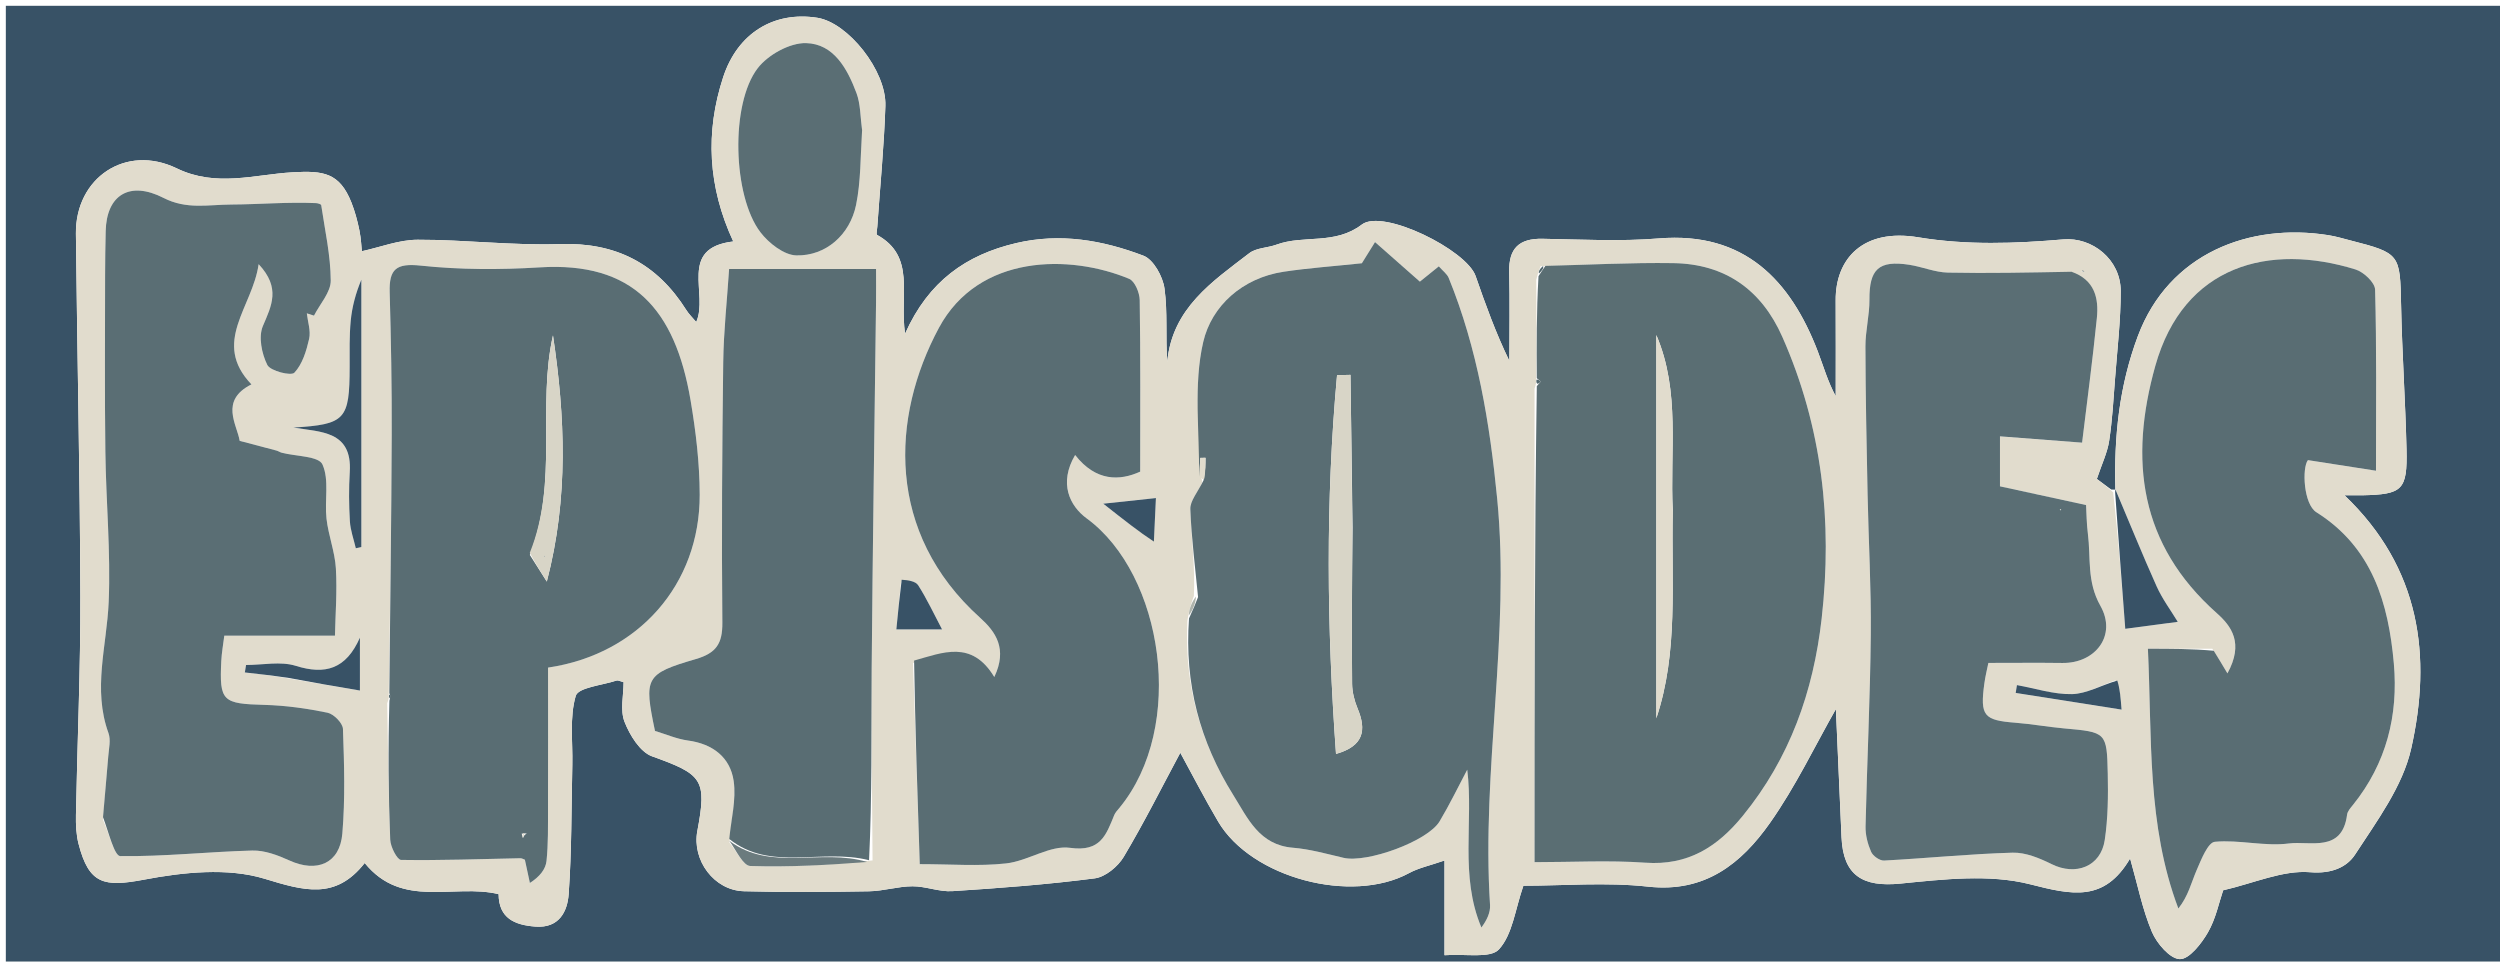 <svg version="1.1" id="Layer_1" xmlns="http://www.w3.org/2000/svg" xmlns:xlink="http://www.w3.org/1999/xlink" x="0px"
	y="0px" width="100%" viewBox="0 0 429 165" enable-background="new 0 0 429 165" xml:space="preserve">
	<path fill="#385266" opacity="1" stroke="none" d="
M275,166 
	C183.333,166 92.167,166 1,166 
	C1,111 1,56 1,1 
	C144,1 287,1 430,1 
	C430,56 430,111 430,166 
	C378.5,166 327,166 275,166 
M362.288,84.005 
	C361.275,83.26 360.263,82.516 359.818,82.189 
	C360.684,79.595 361.623,77.68 361.93,75.669 
	C362.477,72.082 362.68,68.44 362.957,64.816 
	C363.336,59.866 363.921,54.911 363.918,49.957 
	C363.915,44.51 359.008,40.657 354.064,41.082 
	C345.779,41.794 337.529,42.106 329.17,40.72 
	C319.687,39.148 314.956,44.401 315.001,51.539 
	C315.035,57.02 315.008,62.502 315.008,67.983 
	C313.639,65.48 312.904,62.832 311.923,60.277 
	C307.253,48.114 299.341,39.708 284.671,40.915 
	C278.05,41.46 271.345,41.093 264.681,40.976 
	C260.665,40.905 258.882,42.635 258.978,46.663 
	C259.1,51.752 259.007,56.847 259.007,61.939 
	C256.68,57.142 254.918,52.265 253.217,47.368 
	C251.66,42.882 237.301,35.774 233.698,38.529 
	C229.054,42.081 223.75,40.25 219.038,41.986 
	C217.506,42.551 215.592,42.515 214.383,43.444 
	C208.037,48.319 201.163,52.887 200.3,62.08 
	C199.992,57.792 200.389,53.583 199.826,49.506 
	C199.542,47.444 197.936,44.533 196.216,43.879 
	C189.21,41.216 181.933,39.928 174.328,41.727 
	C165.827,43.738 159.347,48.218 155.304,57.276 
	C154.347,50.531 157.191,44.01 150.508,40.311 
	C150.323,40.209 150.51,39.411 150.543,38.939 
	C151.024,32.017 151.708,25.102 151.933,18.172 
	C152.131,12.115 145.491,3.862 140.229,3.047 
	C132.802,1.895 126.582,5.671 124.103,13.221 
	C120.997,22.678 121.47,32.043 125.826,41.435 
	C116.286,42.568 121.636,50.47 119.471,55.261 
	C118.805,54.465 118.209,53.899 117.785,53.225 
	C112.739,45.204 105.671,41.558 96.037,41.884 
	C87.938,42.158 79.801,41.126 71.682,41.141 
	C68.475,41.147 65.27,42.421 62.095,43.111 
	C62.023,42.456 61.966,40.957 61.668,39.508 
	C61.335,37.896 60.911,36.278 60.303,34.751 
	C58.262,29.621 55.486,29.266 50.202,29.569 
	C43.68,29.943 37.099,32.171 30.348,28.899 
	C21.572,24.645 12.923,30.528 13.025,40.105 
	C13.246,60.825 13.724,81.543 13.788,102.262 
	C13.827,114.799 13.267,127.337 13.031,139.875 
	C13,141.518 13.071,143.226 13.479,144.805 
	C15.275,151.755 17.842,152.254 24.738,150.943 
	C31.458,149.665 39.061,148.866 45.384,150.789 
	C52.186,152.859 57.559,154.483 62.583,148.093 
	C69.032,156.044 77.861,151.58 85.561,153.438 
	C85.592,157.584 88.32,158.736 91.89,159.004 
	C95.957,159.309 97.374,156.389 97.585,153.423 
	C98.11,146.044 98.045,138.623 98.212,131.218 
	C98.302,127.251 97.716,123.088 98.797,119.413 
	C99.223,117.966 103.354,117.596 105.812,116.777 
	C106.057,116.695 106.4,116.905 107.009,117.058 
	C107.009,119.304 106.386,121.863 107.173,123.869 
	C108.073,126.163 109.837,129.05 111.903,129.79 
	C120.55,132.888 121.338,133.749 119.663,142.604 
	C118.717,147.609 122.531,152.791 127.644,152.935 
	C134.804,153.138 141.975,153.07 149.139,152.945 
	C151.622,152.901 154.096,152.097 156.575,152.086 
	C158.855,152.077 161.163,153.066 163.415,152.922 
	C171.579,152.397 179.75,151.777 187.858,150.726 
	C189.676,150.49 191.833,148.709 192.828,147.04 
	C196.349,141.134 199.434,134.968 202.539,129.173 
	C204.608,132.951 206.706,137.043 209.041,140.994 
	C214.754,150.662 231.932,155.194 241.796,149.823 
	C243.449,148.923 245.379,148.531 247.876,147.662 
	C247.876,153.401 247.876,158.331 247.876,163.917 
	C251.452,163.637 255.744,164.538 257.233,162.897 
	C259.565,160.327 260.003,156.038 261.413,151.992 
	C268.218,151.992 275.603,151.352 282.829,152.149 
	C292.574,153.224 298.807,148.195 303.718,141.229 
	C308.131,134.97 311.464,127.951 315.038,121.679 
	C315.338,128.499 315.678,136.081 316.004,143.665 
	C316.286,150.23 319.639,152.267 326.093,151.625 
	C333.486,150.889 341.364,149.961 348.363,151.742 
	C355.497,153.558 361.076,154.891 365.528,147.316 
	C366.832,151.895 367.644,156.082 369.274,159.923 
	C370.119,161.914 372.38,164.542 374.058,164.584 
	C375.664,164.624 377.769,161.931 378.883,159.995 
	C380.241,157.635 380.794,154.811 381.494,152.775 
	C386.848,151.537 391.751,149.286 396.436,149.674 
	C400.166,149.983 402.755,148.759 404.137,146.633 
	C407.874,140.888 412.294,134.953 413.753,128.486 
	C417.326,112.647 415.395,97.485 402.314,84.993 
	C403.779,84.993 404.57,85.008 405.362,84.991 
	C412.278,84.845 413.117,84.111 412.959,77.117 
	C412.772,68.863 412.194,60.618 412.029,52.364 
	C411.854,43.618 411.852,43.448 403.416,41.282 
	C402.133,40.953 400.857,40.565 399.553,40.358 
	C385.993,38.201 372.182,43.503 366.873,57.633 
	C363.643,66.232 362.749,74.973 362.992,84.008 
	C362.992,84.008 362.96,84.038 362.288,84.005 
z" />
	<path fill="#E1DCCD" opacity="1" stroke="none" d="
M363.026,83.983 
	C362.749,74.973 363.643,66.232 366.873,57.633 
	C372.182,43.503 385.993,38.201 399.553,40.358 
	C400.857,40.565 402.133,40.953 403.416,41.282 
	C411.852,43.448 411.854,43.618 412.029,52.364 
	C412.194,60.618 412.772,68.863 412.959,77.117 
	C413.117,84.111 412.278,84.845 405.362,84.991 
	C404.57,85.008 403.779,84.993 402.314,84.993 
	C415.395,97.485 417.326,112.647 413.753,128.486 
	C412.294,134.953 407.874,140.888 404.137,146.633 
	C402.755,148.759 400.166,149.983 396.436,149.674 
	C391.751,149.286 386.848,151.537 381.494,152.775 
	C380.794,154.811 380.241,157.635 378.883,159.995 
	C377.769,161.931 375.664,164.624 374.058,164.584 
	C372.38,164.542 370.119,161.914 369.274,159.923 
	C367.644,156.082 366.832,151.895 365.528,147.316 
	C361.076,154.891 355.497,153.558 348.363,151.742 
	C341.364,149.961 333.486,150.889 326.093,151.625 
	C319.639,152.267 316.286,150.23 316.004,143.665 
	C315.678,136.081 315.338,128.499 315.038,121.679 
	C311.464,127.951 308.131,134.97 303.718,141.229 
	C298.807,148.195 292.574,153.224 282.829,152.149 
	C275.603,151.352 268.218,151.992 261.413,151.992 
	C260.003,156.038 259.565,160.327 257.233,162.897 
	C255.744,164.538 251.452,163.637 247.876,163.917 
	C247.876,158.331 247.876,153.401 247.876,147.662 
	C245.379,148.531 243.449,148.923 241.796,149.823 
	C231.932,155.194 214.754,150.662 209.041,140.994 
	C206.706,137.043 204.608,132.951 202.539,129.173 
	C199.434,134.968 196.349,141.134 192.828,147.04 
	C191.833,148.709 189.676,150.49 187.858,150.726 
	C179.75,151.777 171.579,152.397 163.415,152.922 
	C161.163,153.066 158.855,152.077 156.575,152.086 
	C154.096,152.097 151.622,152.901 149.139,152.945 
	C141.975,153.07 134.804,153.138 127.644,152.935 
	C122.531,152.791 118.717,147.609 119.663,142.604 
	C121.338,133.749 120.55,132.888 111.903,129.79 
	C109.837,129.05 108.073,126.163 107.173,123.869 
	C106.386,121.863 107.009,119.304 107.009,117.058 
	C106.4,116.905 106.057,116.695 105.812,116.777 
	C103.354,117.596 99.223,117.966 98.797,119.413 
	C97.716,123.088 98.302,127.251 98.212,131.218 
	C98.045,138.623 98.11,146.044 97.585,153.423 
	C97.374,156.389 95.957,159.309 91.89,159.004 
	C88.32,158.736 85.592,157.584 85.561,153.438 
	C77.861,151.58 69.032,156.044 62.583,148.093 
	C57.559,154.483 52.186,152.859 45.384,150.789 
	C39.061,148.866 31.458,149.665 24.738,150.943 
	C17.842,152.254 15.275,151.755 13.479,144.805 
	C13.071,143.226 13,141.518 13.031,139.875 
	C13.267,127.337 13.827,114.799 13.788,102.262 
	C13.724,81.543 13.246,60.825 13.025,40.105 
	C12.923,30.528 21.572,24.645 30.348,28.899 
	C37.099,32.171 43.68,29.943 50.202,29.569 
	C55.486,29.266 58.262,29.621 60.303,34.751 
	C60.911,36.278 61.335,37.896 61.668,39.508 
	C61.966,40.957 62.023,42.456 62.095,43.111 
	C65.27,42.421 68.475,41.147 71.682,41.141 
	C79.801,41.126 87.938,42.158 96.037,41.884 
	C105.671,41.558 112.739,45.204 117.785,53.225 
	C118.209,53.899 118.805,54.465 119.471,55.261 
	C121.636,50.47 116.286,42.568 125.826,41.435 
	C121.47,32.043 120.997,22.678 124.103,13.221 
	C126.582,5.671 132.802,1.895 140.229,3.047 
	C145.491,3.862 152.131,12.115 151.933,18.172 
	C151.708,25.102 151.024,32.017 150.543,38.939 
	C150.51,39.411 150.323,40.209 150.508,40.311 
	C157.191,44.01 154.347,50.531 155.304,57.276 
	C159.347,48.218 165.827,43.738 174.328,41.727 
	C181.933,39.928 189.21,41.216 196.216,43.879 
	C197.936,44.533 199.542,47.444 199.826,49.506 
	C200.389,53.583 199.992,57.792 200.3,62.08 
	C201.163,52.887 208.037,48.319 214.383,43.444 
	C215.592,42.515 217.506,42.551 219.038,41.986 
	C223.75,40.25 229.054,42.081 233.698,38.529 
	C237.301,35.774 251.66,42.882 253.217,47.368 
	C254.918,52.265 256.68,57.142 259.007,61.939 
	C259.007,56.847 259.1,51.752 258.978,46.663 
	C258.882,42.635 260.665,40.905 264.681,40.976 
	C271.345,41.093 278.05,41.46 284.671,40.915 
	C299.341,39.708 307.253,48.114 311.923,60.277 
	C312.904,62.832 313.639,65.48 315.008,67.983 
	C315.008,62.502 315.035,57.02 315.001,51.539 
	C314.956,44.401 319.687,39.148 329.17,40.72 
	C337.529,42.106 345.779,41.794 354.064,41.082 
	C359.008,40.657 363.915,44.51 363.918,49.957 
	C363.921,54.911 363.336,59.866 362.957,64.816 
	C362.68,68.44 362.477,72.082 361.93,75.669 
	C361.623,77.68 360.684,79.595 359.818,82.189 
	C360.263,82.516 361.275,83.26 362.621,84.484 
	C363.543,92.724 364.132,100.486 364.695,107.904 
	C368.32,107.423 371.171,107.044 373.704,106.707 
	C372.519,104.747 371.056,102.794 370.08,100.623 
	C367.612,95.128 365.363,89.536 363.026,83.983 
M125.178,144.594 
	C126.368,145.996 127.52,148.564 128.754,148.605 
	C135.519,148.827 142.305,148.428 149.73,147.65 
	C149.671,136.697 149.49,125.743 149.579,114.792 
	C149.749,93.838 150.073,72.885 150.328,51.932 
	C150.351,50.02 150.331,48.108 150.331,46.164 
	C141.448,46.164 133.373,46.164 125.115,46.164 
	C124.751,51.687 124.173,56.909 124.106,62.137 
	C123.916,77.042 123.817,91.95 123.955,106.854 
	C123.988,110.442 122.899,112.074 119.406,113.094 
	C110.682,115.641 110.48,116.276 112.397,125.427 
	C114.28,125.993 116.129,126.813 118.053,127.072 
	C122.309,127.646 125.304,129.955 125.896,134.006 
	C126.366,137.223 125.447,140.644 125.178,144.594 
M66.442,120.693 
	C66.587,128.492 66.65,136.294 66.96,144.087 
	C67.009,145.321 68.155,147.551 68.822,147.562 
	C75.643,147.67 82.47,147.411 89.297,147.273 
	C89.552,147.268 89.811,147.439 90.07,147.532 
	C90.356,148.86 90.642,150.188 90.928,151.516 
	C92.681,150.397 93.64,149.109 93.783,147.737 
	C94.092,144.768 94.028,141.756 94.038,138.761 
	C94.063,130.658 94.046,122.555 94.046,114.562 
	C109.608,112.259 120.105,100.239 120.07,84.904 
	C120.057,79.495 119.41,74.035 118.502,68.691 
	C115.847,53.053 108.617,44.885 92.619,45.88 
	C85.833,46.302 78.94,46.298 72.192,45.58 
	C67.974,45.131 66.759,46.181 66.87,50.134 
	C67.099,58.272 67.249,66.417 67.219,74.559 
	C67.163,89.352 66.951,104.145 66.701,119.445 
	C66.732,119.615 66.763,119.785 66.442,120.693 
M263.622,48.015 
	C263.651,53.643 263.68,59.27 263.591,65.407 
	C263.611,65.58 263.631,65.753 263.329,66.686 
	C263.329,93.616 263.329,120.546 263.329,147.948 
	C269.784,147.948 276.095,147.595 282.349,148.04 
	C289.65,148.559 294.704,145.342 299.071,139.985 
	C307.13,130.1 311.172,118.684 312.594,106.167 
	C314.492,89.457 312.691,73.274 305.843,57.796 
	C302.257,49.688 295.998,45.287 287.144,45.153 
	C279.832,45.042 272.511,45.447 264.383,45.671 
	C264.182,46.148 263.981,46.626 263.622,48.015 
M204.871,102.274 
	C204.462,103.383 204.052,104.493 203.749,106.574 
	C203.221,117.353 205.921,127.292 211.624,136.416 
	C214.128,140.423 216.072,145 221.868,145.471 
	C224.786,145.709 227.666,146.526 230.535,147.2 
	C234.549,148.144 244.991,144.358 247.032,140.948 
	C248.78,138.026 250.259,134.942 251.777,132.081 
	C252.88,140.936 250.438,150.252 254.208,159.161 
	C255.141,157.911 255.773,156.582 255.691,155.3 
	C254.197,132.019 259.192,108.844 256.917,85.576 
	C255.653,72.648 253.547,59.841 248.6,47.698 
	C248.319,47.007 247.594,46.497 246.902,45.705 
	C245.71,46.668 244.746,47.445 243.652,48.329 
	C241.106,46.085 238.684,43.951 235.953,41.544 
	C234.783,43.424 233.96,44.748 233.694,45.175 
	C228.754,45.698 224.494,45.996 220.284,46.628 
	C213.167,47.697 207.907,52.524 206.477,58.671 
	C204.764,66.034 205.87,74.054 206.111,82.096 
	C206.111,82.096 206.477,82.393 206.186,83.067 
	C205.506,84.5 204.204,85.958 204.258,87.363 
	C204.453,92.403 205.107,97.424 204.871,102.274 
M17.672,140.664 
	C18.659,142.844 19.622,146.893 20.638,146.907 
	C28.182,147.007 35.733,146.155 43.291,145.954 
	C45.405,145.897 47.673,146.751 49.657,147.656 
	C54.386,149.811 58.312,148.191 58.746,143.046 
	C59.249,137.094 59.061,131.068 58.852,125.086 
	C58.817,124.089 57.275,122.521 56.205,122.3 
	C52.663,121.567 49.025,121.057 45.411,120.959 
	C38.181,120.762 37.632,120.37 37.973,113.427 
	C38.043,111.988 38.309,110.557 38.491,109.08 
	C41.732,109.08 44.544,109.08 47.357,109.08 
	C50.28,109.08 53.203,109.08 57.479,109.08 
	C57.553,105.496 57.873,101.498 57.637,97.534 
	C57.466,94.67 56.35,91.873 56.028,89.005 
	C55.676,85.875 56.538,82.339 55.327,79.684 
	C54.677,78.259 50.785,78.317 48.36,77.69 
	C48.041,77.608 47.755,77.4 47.437,77.315 
	C45.516,76.797 43.589,76.297 41.128,75.651 
	C40.699,72.893 37.616,68.733 43.148,65.961 
	C36.254,58.744 43.351,52.74 44.383,45.331 
	C48.207,49.421 46.599,52.446 45.112,55.94 
	C44.324,57.789 44.907,60.698 45.873,62.627 
	C46.397,63.672 49.955,64.548 50.515,63.957 
	C51.891,62.504 52.576,60.215 53.047,58.15 
	C53.357,56.791 52.813,55.236 52.652,53.769 
	C53.062,53.901 53.471,54.032 53.881,54.164 
	C54.898,52.16 56.766,50.151 56.756,48.152 
	C56.734,43.832 55.758,39.514 55.121,35.203 
	C55.097,35.042 54.543,34.867 54.23,34.854 
	C49.397,34.64 44.454,35.073 39.729,35.096 
	C35.685,35.115 32.028,35.991 28.062,33.962 
	C22.253,30.99 18.27,33.436 18.136,39.683 
	C18.081,42.217 18.036,44.752 18.035,47.287 
	C18.03,57.357 17.952,67.429 18.08,77.497 
	C18.19,86.109 19.015,94.739 18.649,103.323 
	C18.329,110.831 15.872,118.26 18.615,125.802 
	C19.039,126.968 18.685,128.446 18.58,129.77 
	C18.314,133.112 17.985,136.449 17.672,140.664 
M355.161,46.736 
	C348.191,46.772 341.218,46.924 334.252,46.777 
	C332.035,46.73 329.853,45.778 327.625,45.435 
	C322.372,44.625 320.756,46.202 320.795,51.426 
	C320.815,54.103 320.1,56.785 320.107,59.463 
	C320.129,67.928 320.305,76.393 320.479,84.857 
	C320.643,92.877 321.11,100.897 321.029,108.913 
	C320.918,119.883 320.377,130.849 320.128,141.819 
	C320.095,143.274 320.495,144.83 321.082,146.169 
	C321.394,146.882 322.561,147.71 323.3,147.671 
	C330.657,147.28 337.999,146.529 345.358,146.319 
	C347.587,146.255 349.999,147.264 352.074,148.292 
	C356.196,150.333 360.485,148.71 361.171,144.171 
	C361.738,140.417 361.773,136.549 361.692,132.739 
	C361.539,125.614 361.431,125.643 354.161,124.99 
	C351.389,124.741 348.638,124.238 345.865,124.022 
	C340.406,123.599 339.758,122.859 340.515,117.279 
	C340.688,115.999 341.01,114.74 341.206,113.757 
	C345.664,113.757 349.781,113.712 353.897,113.767 
	C359.568,113.844 363.301,109.043 360.43,103.96 
	C358.063,99.772 358.813,95.699 358.278,91.562 
	C358.054,89.827 358.051,88.063 357.968,86.668 
	C352.884,85.562 348.498,84.608 343.195,83.454 
	C343.195,81.422 343.195,78.492 343.195,74.876 
	C348.116,75.255 352.718,75.609 357.287,75.96 
	C358.091,69.294 359.078,61.945 359.823,54.571 
	C360.166,51.18 359.459,48.035 355.161,46.736 
M156.675,113.787 
	C157.052,125.056 157.428,136.326 157.829,148.288 
	C163.171,148.288 167.961,148.68 172.65,148.163 
	C176.388,147.751 180.178,145 183.633,145.489 
	C188.867,146.231 189.819,143.254 191.202,139.869 
	C191.385,139.42 191.755,139.04 192.073,138.655 
	C203.607,124.686 199.611,98.581 186.492,88.969 
	C183.535,86.803 181.652,82.919 184.491,78.08 
	C188.091,82.679 192.172,82.514 195.656,80.935 
	C195.656,70.736 195.723,61.112 195.575,51.491 
	C195.555,50.23 194.735,48.253 193.767,47.849 
	C183.601,43.608 167.935,43.577 161.12,56.251 
	C152.879,71.578 151.973,91.428 168.186,106.008 
	C170.855,108.408 172.926,111.335 170.62,116.172 
	C166.755,109.765 161.789,111.988 156.675,113.787 
M379.637,111.325 
	C376.09,111.325 372.542,111.325 368.58,111.325 
	C369.306,126.729 368.381,141.517 373.804,155.899 
	C375.51,153.774 376.025,151.441 376.957,149.288 
	C377.736,147.486 378.879,144.559 380.074,144.45 
	C384.266,144.066 388.627,145.283 392.773,144.74 
	C396.388,144.267 401.923,146.385 402.761,139.791 
	C402.837,139.192 403.373,138.615 403.786,138.101 
	C409.498,130.99 411.574,122.765 410.782,113.851 
	C409.86,103.473 407.078,93.931 397.487,87.898 
	C395.29,86.516 394.998,80.316 396.039,78.957 
	C400.506,79.653 404.359,80.254 407.72,80.778 
	C407.72,69.585 407.838,59.636 407.567,49.697 
	C407.533,48.483 405.608,46.674 404.218,46.243 
	C389.459,41.661 374.72,45.446 369.855,62.772 
	C365.307,78.972 367.13,93.435 380.407,105.225 
	C382.928,107.464 385.073,110.367 382.228,115.551 
	C381.276,113.951 380.701,112.983 379.637,111.325 
M147.911,21.892 
	C147.622,19.917 147.659,17.821 146.977,15.993 
	C145.424,11.834 143.087,7.509 138.31,7.397 
	C135.526,7.331 131.793,9.402 130.026,11.696 
	C125.299,17.834 125.743,33.628 130.479,39.843 
	C131.91,41.721 134.532,43.779 136.654,43.828 
	C141.717,43.945 145.849,40.292 146.904,35.159 
	C147.731,31.136 147.641,26.924 147.911,21.892 
M62.007,90.058 
	C62.007,76.037 62.007,62.017 62.007,47.996 
	C61.039,50.316 60.415,52.65 60.187,55.023 
	C59.934,57.657 60.006,60.326 60,62.98 
	C59.982,72.046 59.274,72.818 50.338,73.37 
	C55.011,74.144 60.458,73.904 60.021,80.987 
	C59.847,83.799 59.873,86.637 60.04,89.45 
	C60.132,91.009 60.703,92.541 61.058,94.084 
	C61.374,94.013 61.69,93.942 62.007,93.87 
	C62.007,92.886 62.007,91.902 62.007,90.058 
M49.97,116.495 
	C53.813,117.147 57.657,117.8 61.762,118.496 
	C61.762,115.568 61.762,112.812 61.762,109.42 
	C59.375,114.82 55.825,115.846 50.744,114.256 
	C48.143,113.443 45.077,114.114 42.222,114.114 
	C42.153,114.54 42.083,114.966 42.014,115.392 
	C44.392,115.657 46.77,115.922 49.97,116.495 
M154.615,99.822 
	C154.348,102.538 154.082,105.255 153.812,108.007 
	C156.931,108.007 159.475,108.007 161.659,108.007 
	C160.289,105.412 159.082,102.821 157.561,100.429 
	C157.106,99.714 155.775,99.557 154.615,99.822 
M198.008,92.596 
	C198.124,90.224 198.24,87.851 198.356,85.466 
	C195.727,85.748 193.244,86.014 189.319,86.434 
	C192.862,89.224 195.433,91.25 198.008,92.596 
M362.987,116.765 
	C360.519,117.598 358.067,119.049 355.58,119.11 
	C352.437,119.187 349.266,118.132 346.107,117.565 
	C346.035,118.012 345.963,118.459 345.891,118.906 
	C351.752,119.829 357.613,120.753 364.063,121.769 
	C363.892,119.636 363.779,118.22 362.987,116.765 
M357.125,46.565 
	C357.315,46.581 357.506,46.597 357.696,46.613 
	C357.609,46.513 357.522,46.412 357.125,46.565 
z" />
	<path fill="#596D73" opacity="1" stroke="none" d="
M205.755,81.789 
	C205.87,74.054 204.764,66.034 206.477,58.671 
	C207.907,52.524 213.167,47.697 220.284,46.628 
	C224.494,45.996 228.754,45.698 233.694,45.175 
	C233.96,44.748 234.783,43.424 235.953,41.544 
	C238.684,43.951 241.106,46.085 243.652,48.329 
	C244.746,47.445 245.71,46.668 246.902,45.705 
	C247.594,46.497 248.319,47.007 248.6,47.698 
	C253.547,59.841 255.653,72.648 256.917,85.576 
	C259.192,108.844 254.197,132.019 255.691,155.3 
	C255.773,156.582 255.141,157.911 254.208,159.161 
	C250.438,150.252 252.88,140.936 251.777,132.081 
	C250.259,134.942 248.78,138.026 247.032,140.948 
	C244.991,144.358 234.549,148.144 230.535,147.2 
	C227.666,146.526 224.786,145.709 221.868,145.471 
	C216.072,145 214.128,140.423 211.624,136.416 
	C205.921,127.292 203.221,117.353 204.036,106.121 
	C204.745,104.596 205.167,103.525 205.588,102.453 
	C205.107,97.424 204.453,92.403 204.258,87.363 
	C204.204,85.958 205.506,84.5 206.526,82.424 
	C206.866,80.709 206.866,79.635 206.866,78.562 
	C206.569,78.564 206.272,78.565 205.975,78.567 
	C205.901,79.641 205.828,80.715 205.755,81.789 
M232.106,90.501 
	C231.984,81.776 231.862,73.052 231.741,64.327 
	C230.973,64.345 230.205,64.363 229.437,64.381 
	C227.449,85.98 227.683,107.599 229.259,129.376 
	C234.028,128.018 234.516,125.296 232.965,121.581 
	C232.414,120.261 232.036,118.762 232.023,117.34 
	C231.946,108.728 231.997,100.114 232.106,90.501 
z" />
	<path fill="#5A6E73" opacity="1" stroke="none" d="
M265.194,45.623 
	C272.511,45.447 279.832,45.042 287.144,45.153 
	C295.998,45.287 302.257,49.688 305.843,57.796 
	C312.691,73.274 314.492,89.457 312.594,106.167 
	C311.172,118.684 307.13,130.1 299.071,139.985 
	C294.704,145.342 289.65,148.559 282.349,148.04 
	C276.095,147.595 269.784,147.948 263.329,147.948 
	C263.329,120.546 263.329,93.616 263.717,66.252 
	C264.205,65.701 264.304,65.585 264.404,65.468 
	C264.172,65.278 263.941,65.088 263.709,64.898 
	C263.68,59.27 263.651,53.643 264.007,47.388 
	C264.66,46.382 264.927,46.003 265.194,45.623 
M287.054,87.5 
	C286.528,77.472 288.406,67.244 284.226,57.493 
	C284.226,79.416 284.226,101.339 284.226,123.262 
	C288.038,111.882 286.774,100.132 287.054,87.5 
z" />
	<path fill="#596D73" opacity="1" stroke="none" d="
M66.804,118.937 
	C66.951,104.145 67.163,89.352 67.219,74.559 
	C67.249,66.417 67.099,58.272 66.87,50.134 
	C66.759,46.181 67.974,45.131 72.192,45.58 
	C78.94,46.298 85.833,46.302 92.619,45.88 
	C108.617,44.885 115.847,53.053 118.502,68.691 
	C119.41,74.035 120.057,79.495 120.07,84.904 
	C120.105,100.239 109.608,112.259 94.046,114.562 
	C94.046,122.555 94.063,130.658 94.038,138.761 
	C94.028,141.756 94.092,144.768 93.783,147.737 
	C93.64,149.109 92.681,150.397 90.928,151.516 
	C90.642,150.188 90.356,148.86 90.069,147.53 
	C89.811,147.439 89.552,147.268 89.297,147.273 
	C82.47,147.411 75.643,147.67 68.822,147.562 
	C68.155,147.551 67.009,145.321 66.96,144.087 
	C66.65,136.294 66.587,128.492 66.822,120.253 
	C67.069,119.522 66.936,119.23 66.804,118.937 
M90.396,143.027 
	C90.259,143.013 90.122,143 89.517,143.057 
	C89.591,143.308 89.666,143.558 89.74,143.808 
	C89.834,143.545 89.927,143.283 90.396,143.027 
M90.919,95.228 
	C91.891,96.752 92.862,98.276 93.833,99.799 
	C97.602,85.358 96.966,71.462 94.891,57.558 
	C92.134,69.769 95.881,82.554 90.919,95.228 
M93.609,55.522 
	C93.609,55.522 93.488,55.602 93.609,55.522 
M117.517,77.412 
	C117.517,77.412 117.584,77.523 117.517,77.412 
z" />
	<path fill="#5A6E74" opacity="1" stroke="none" d="
M17.677,140.226 
	C17.985,136.449 18.314,133.112 18.58,129.77 
	C18.685,128.446 19.039,126.968 18.615,125.802 
	C15.872,118.26 18.329,110.831 18.649,103.323 
	C19.015,94.739 18.19,86.109 18.08,77.497 
	C17.952,67.429 18.03,57.357 18.035,47.287 
	C18.036,44.752 18.081,42.217 18.136,39.683 
	C18.27,33.436 22.253,30.99 28.062,33.962 
	C32.028,35.991 35.685,35.115 39.729,35.096 
	C44.454,35.073 49.397,34.64 54.23,34.854 
	C54.543,34.867 55.097,35.042 55.121,35.203 
	C55.758,39.514 56.734,43.832 56.756,48.152 
	C56.766,50.151 54.898,52.16 53.881,54.164 
	C53.471,54.032 53.062,53.901 52.652,53.769 
	C52.813,55.236 53.357,56.791 53.047,58.15 
	C52.576,60.215 51.891,62.504 50.515,63.957 
	C49.955,64.548 46.397,63.672 45.873,62.627 
	C44.907,60.698 44.324,57.789 45.112,55.94 
	C46.599,52.446 48.207,49.421 44.383,45.331 
	C43.351,52.74 36.254,58.744 43.148,65.961 
	C37.616,68.733 40.699,72.893 41.128,75.651 
	C43.589,76.297 45.516,76.797 47.437,77.315 
	C47.755,77.4 48.041,77.608 48.36,77.69 
	C50.785,78.317 54.677,78.259 55.327,79.684 
	C56.538,82.339 55.676,85.875 56.028,89.005 
	C56.35,91.873 57.466,94.67 57.637,97.534 
	C57.873,101.498 57.553,105.496 57.479,109.08 
	C53.203,109.08 50.28,109.08 47.357,109.08 
	C44.544,109.08 41.732,109.08 38.491,109.08 
	C38.309,110.557 38.043,111.988 37.973,113.427 
	C37.632,120.37 38.181,120.762 45.411,120.959 
	C49.025,121.057 52.663,121.567 56.205,122.3 
	C57.275,122.521 58.817,124.089 58.852,125.086 
	C59.061,131.068 59.249,137.094 58.746,143.046 
	C58.312,148.191 54.386,149.811 49.657,147.656 
	C47.673,146.751 45.405,145.897 43.291,145.954 
	C35.733,146.155 28.182,147.007 20.638,146.907 
	C19.622,146.893 18.659,142.844 17.677,140.226 
z" />
	<path fill="#5A6E74" opacity="1" stroke="none" d="
M355.471,46.633 
	C359.459,48.035 360.166,51.18 359.823,54.571 
	C359.078,61.945 358.091,69.294 357.287,75.96 
	C352.718,75.609 348.116,75.255 343.195,74.876 
	C343.195,78.492 343.195,81.422 343.195,83.454 
	C348.498,84.608 352.884,85.562 357.968,86.668 
	C358.051,88.063 358.054,89.827 358.278,91.562 
	C358.813,95.699 358.063,99.772 360.43,103.96 
	C363.301,109.043 359.568,113.844 353.897,113.767 
	C349.781,113.712 345.664,113.757 341.206,113.757 
	C341.01,114.74 340.688,115.999 340.515,117.279 
	C339.758,122.859 340.406,123.599 345.865,124.022 
	C348.638,124.238 351.389,124.741 354.161,124.99 
	C361.431,125.643 361.539,125.614 361.692,132.739 
	C361.773,136.549 361.738,140.417 361.171,144.171 
	C360.485,148.71 356.196,150.333 352.074,148.292 
	C349.999,147.264 347.587,146.255 345.358,146.319 
	C337.999,146.529 330.657,147.28 323.3,147.671 
	C322.561,147.71 321.394,146.882 321.082,146.169 
	C320.495,144.83 320.095,143.274 320.128,141.819 
	C320.377,130.849 320.918,119.883 321.029,108.913 
	C321.11,100.897 320.643,92.877 320.479,84.857 
	C320.305,76.393 320.129,67.928 320.107,59.463 
	C320.1,56.785 320.815,54.103 320.795,51.426 
	C320.756,46.202 322.372,44.625 327.625,45.435 
	C329.853,45.778 332.035,46.73 334.252,46.777 
	C341.218,46.924 348.191,46.772 355.471,46.633 
M353.553,87.604 
	C353.553,87.604 353.705,87.376 353.705,87.376 
	C353.705,87.376 353.401,87.395 353.553,87.604 
z" />
	<path fill="#596D73" opacity="1" stroke="none" d="
M156.858,113.354 
	C161.789,111.988 166.755,109.765 170.62,116.172 
	C172.926,111.335 170.855,108.408 168.186,106.008 
	C151.973,91.428 152.879,71.578 161.12,56.251 
	C167.935,43.577 183.601,43.608 193.767,47.849 
	C194.735,48.253 195.555,50.23 195.575,51.491 
	C195.723,61.112 195.656,70.736 195.656,80.935 
	C192.172,82.514 188.091,82.679 184.491,78.08 
	C181.652,82.919 183.535,86.803 186.492,88.969 
	C199.611,98.581 203.607,124.686 192.073,138.655 
	C191.755,139.04 191.385,139.42 191.202,139.869 
	C189.819,143.254 188.867,146.231 183.633,145.489 
	C180.178,145 176.388,147.751 172.65,148.163 
	C167.961,148.68 163.171,148.288 157.829,148.288 
	C157.428,136.326 157.052,125.056 156.858,113.354 
z" />
	<path fill="#596D73" opacity="1" stroke="none" d="
M379.881,111.67 
	C380.701,112.983 381.276,113.951 382.228,115.551 
	C385.073,110.367 382.928,107.464 380.407,105.225 
	C367.13,93.435 365.307,78.972 369.855,62.772 
	C374.72,45.446 389.459,41.661 404.218,46.243 
	C405.608,46.674 407.533,48.483 407.567,49.697 
	C407.838,59.636 407.72,69.585 407.72,80.778 
	C404.359,80.254 400.506,79.653 396.039,78.957 
	C394.998,80.316 395.29,86.516 397.487,87.898 
	C407.078,93.931 409.86,103.473 410.782,113.851 
	C411.574,122.765 409.498,130.99 403.786,138.101 
	C403.373,138.615 402.837,139.192 402.761,139.791 
	C401.923,146.385 396.388,144.267 392.773,144.74 
	C388.627,145.283 384.266,144.066 380.074,144.45 
	C378.879,144.559 377.736,147.486 376.957,149.288 
	C376.025,151.441 375.51,153.774 373.804,155.899 
	C368.381,141.517 369.306,126.729 368.58,111.325 
	C372.542,111.325 376.09,111.325 379.881,111.67 
z" />
	<path fill="#596D73" opacity="1" stroke="none" d="
M125.145,143.974 
	C125.447,140.644 126.366,137.223 125.896,134.006 
	C125.304,129.955 122.309,127.646 118.053,127.072 
	C116.129,126.813 114.28,125.993 112.396,125.43 
	C110.48,116.276 110.682,115.641 119.406,113.094 
	C122.899,112.074 123.988,110.442 123.955,106.854 
	C123.817,91.95 123.916,77.042 124.106,62.137 
	C124.173,56.909 124.751,51.687 125.115,46.164 
	C133.373,46.164 141.448,46.164 150.331,46.164 
	C150.331,48.108 150.351,50.02 150.328,51.932 
	C150.073,72.885 149.749,93.838 149.579,114.792 
	C149.49,125.743 149.671,136.697 149.13,147.614 
	C140.864,145.532 132.251,149.644 125.145,143.974 
z" />
	<path fill="#5A6E74" opacity="1" stroke="none" d="
M147.935,22.344 
	C147.641,26.924 147.731,31.136 146.904,35.159 
	C145.849,40.292 141.717,43.945 136.654,43.828 
	C134.532,43.779 131.91,41.721 130.479,39.843 
	C125.743,33.628 125.299,17.834 130.026,11.696 
	C131.793,9.402 135.526,7.331 138.31,7.397 
	C143.087,7.509 145.424,11.834 146.977,15.993 
	C147.659,17.821 147.622,19.917 147.935,22.344 
z" />
	<path fill="#385266" opacity="1" stroke="none" d="
M62.007,90.488 
	C62.007,91.902 62.007,92.886 62.007,93.87 
	C61.69,93.942 61.374,94.013 61.058,94.084 
	C60.703,92.541 60.132,91.009 60.04,89.45 
	C59.873,86.637 59.847,83.799 60.021,80.987 
	C60.458,73.904 55.011,74.144 50.338,73.37 
	C59.274,72.818 59.982,72.046 60,62.98 
	C60.006,60.326 59.934,57.657 60.187,55.023 
	C60.415,52.65 61.039,50.316 62.007,47.996 
	C62.007,62.017 62.007,76.037 62.007,90.488 
z" />
	<path fill="#385266" opacity="1" stroke="none" d="
M363.009,83.995 
	C365.363,89.536 367.612,95.128 370.08,100.623 
	C371.056,102.794 372.519,104.747 373.704,106.707 
	C371.171,107.044 368.32,107.423 364.695,107.904 
	C364.132,100.486 363.543,92.724 362.957,84.5 
	C362.96,84.038 362.992,84.008 363.009,83.995 
z" />
	<path fill="#385266" opacity="1" stroke="none" d="
M49.559,116.341 
	C46.77,115.922 44.392,115.657 42.014,115.392 
	C42.083,114.966 42.153,114.54 42.222,114.114 
	C45.077,114.114 48.143,113.443 50.744,114.256 
	C55.825,115.846 59.375,114.82 61.762,109.42 
	C61.762,112.812 61.762,115.568 61.762,118.496 
	C57.657,117.8 53.813,117.147 49.559,116.341 
z" />
	<path fill="#6B7B7E" opacity="1" stroke="none" d="
M125.161,144.284 
	C132.251,149.644 140.864,145.532 148.806,147.911 
	C142.305,148.428 135.519,148.827 128.754,148.605 
	C127.52,148.564 126.368,145.996 125.161,144.284 
z" />
	<path fill="#385266" opacity="1" stroke="none" d="
M154.73,99.483 
	C155.775,99.557 157.106,99.714 157.561,100.429 
	C159.082,102.821 160.289,105.412 161.659,108.007 
	C159.475,108.007 156.931,108.007 153.812,108.007 
	C154.082,105.255 154.348,102.538 154.73,99.483 
z" />
	<path fill="#385266" opacity="1" stroke="none" d="
M198.006,92.935 
	C195.433,91.25 192.862,89.224 189.319,86.434 
	C193.244,86.014 195.727,85.748 198.356,85.466 
	C198.24,87.851 198.124,90.224 198.006,92.935 
z" />
	<path fill="#385266" opacity="1" stroke="none" d="
M363.327,116.785 
	C363.779,118.22 363.892,119.636 364.063,121.769 
	C357.613,120.753 351.752,119.829 345.891,118.906 
	C345.963,118.459 346.035,118.012 346.107,117.565 
	C349.266,118.132 352.437,119.187 355.58,119.11 
	C358.067,119.049 360.519,117.598 363.327,116.785 
z" />
	<path fill="#AFB4AC" opacity="1" stroke="none" d="
M205.229,102.363 
	C205.167,103.525 204.745,104.596 203.983,105.635 
	C204.052,104.493 204.462,103.383 205.229,102.363 
z" />
	<path fill="#50666D" opacity="1" stroke="none" d="
M66.753,119.191 
	C66.936,119.23 67.069,119.522 66.998,119.884 
	C66.763,119.785 66.732,119.615 66.753,119.191 
z" />
	<path fill="#50666D" opacity="1" stroke="none" d="
M263.65,65.152 
	C263.941,65.088 264.172,65.278 264.404,65.468 
	C264.304,65.585 264.205,65.701 263.878,65.872 
	C263.631,65.753 263.611,65.58 263.65,65.152 
z" />
	<path fill="#5A6E74" opacity="1" stroke="none" d="
M357.28,46.438 
	C357.522,46.412 357.609,46.513 357.696,46.613 
	C357.506,46.597 357.315,46.581 357.28,46.438 
z" />
	<path fill="#50666D" opacity="1" stroke="none" d="
M264.789,45.647 
	C264.927,46.003 264.66,46.382 264.086,46.932 
	C263.981,46.626 264.182,46.148 264.789,45.647 
z" />
	<path fill="#D8D5C7" opacity="1" stroke="none" d="
M232.056,91.001 
	C231.997,100.114 231.946,108.728 232.023,117.34 
	C232.036,118.762 232.414,120.261 232.965,121.581 
	C234.516,125.296 234.028,128.018 229.259,129.376 
	C227.683,107.599 227.449,85.98 229.437,64.381 
	C230.205,64.363 230.973,64.345 231.741,64.327 
	C231.862,73.052 231.984,81.776 232.056,91.001 
z" />
	<path fill="#E1DCCD" opacity="1" stroke="none" d="
M205.933,81.943 
	C205.828,80.715 205.901,79.641 205.975,78.567 
	C206.272,78.565 206.569,78.564 206.866,78.562 
	C206.866,79.635 206.866,80.709 206.671,82.087 
	C206.477,82.393 206.111,82.096 205.933,81.943 
z" />
	<path fill="#E1DCCD" opacity="1" stroke="none" d="
M287.054,88 
	C286.774,100.132 288.038,111.882 284.226,123.262 
	C284.226,101.339 284.226,79.416 284.226,57.493 
	C288.406,67.244 286.528,77.472 287.054,88 
z" />
	<path fill="#D8D5C7" opacity="1" stroke="none" d="
M90.911,94.862 
	C95.881,82.554 92.134,69.769 94.891,57.558 
	C96.966,71.462 97.602,85.358 93.833,99.799 
	C92.862,98.276 91.891,96.752 90.911,94.862 
M93.531,95.485 
	C93.531,95.485 93.375,95.36 93.375,95.36 
	C93.375,95.36 93.371,95.605 93.531,95.485 
z" />
	<path fill="#818D8D" opacity="1" stroke="none" d="
M93.548,55.562 
	C93.488,55.602 93.609,55.522 93.548,55.562 
z" />
	<path fill="#5A6D73" opacity="1" stroke="none" d="
M117.55,77.467 
	C117.584,77.523 117.517,77.412 117.55,77.467 
z" />
	<path fill="#E1DCCD" opacity="1" stroke="none" d="
M89.985,142.986 
	C90.122,143 90.259,143.013 90.199,143.014 
	C90.002,143.002 89.985,142.986 89.985,142.986 
z" />
	<path fill="#E1DCCD" opacity="1" stroke="none" d="
M90.012,143.011 
	C89.927,143.283 89.834,143.545 89.74,143.808 
	C89.666,143.558 89.591,143.308 89.751,143.022 
	C89.985,142.986 90.002,143.002 90.012,143.011 
z" />
	<path fill="#E1DCCD" opacity="1" stroke="none" d="
M353.477,87.499 
	C353.401,87.395 353.705,87.376 353.705,87.376 
	C353.705,87.376 353.553,87.604 353.477,87.499 
z" />
	<path fill="#596D73" opacity="1" stroke="none" d="
M93.451,95.545 
	C93.371,95.605 93.375,95.36 93.375,95.36 
	C93.375,95.36 93.531,95.485 93.451,95.545 
z" />
</svg>